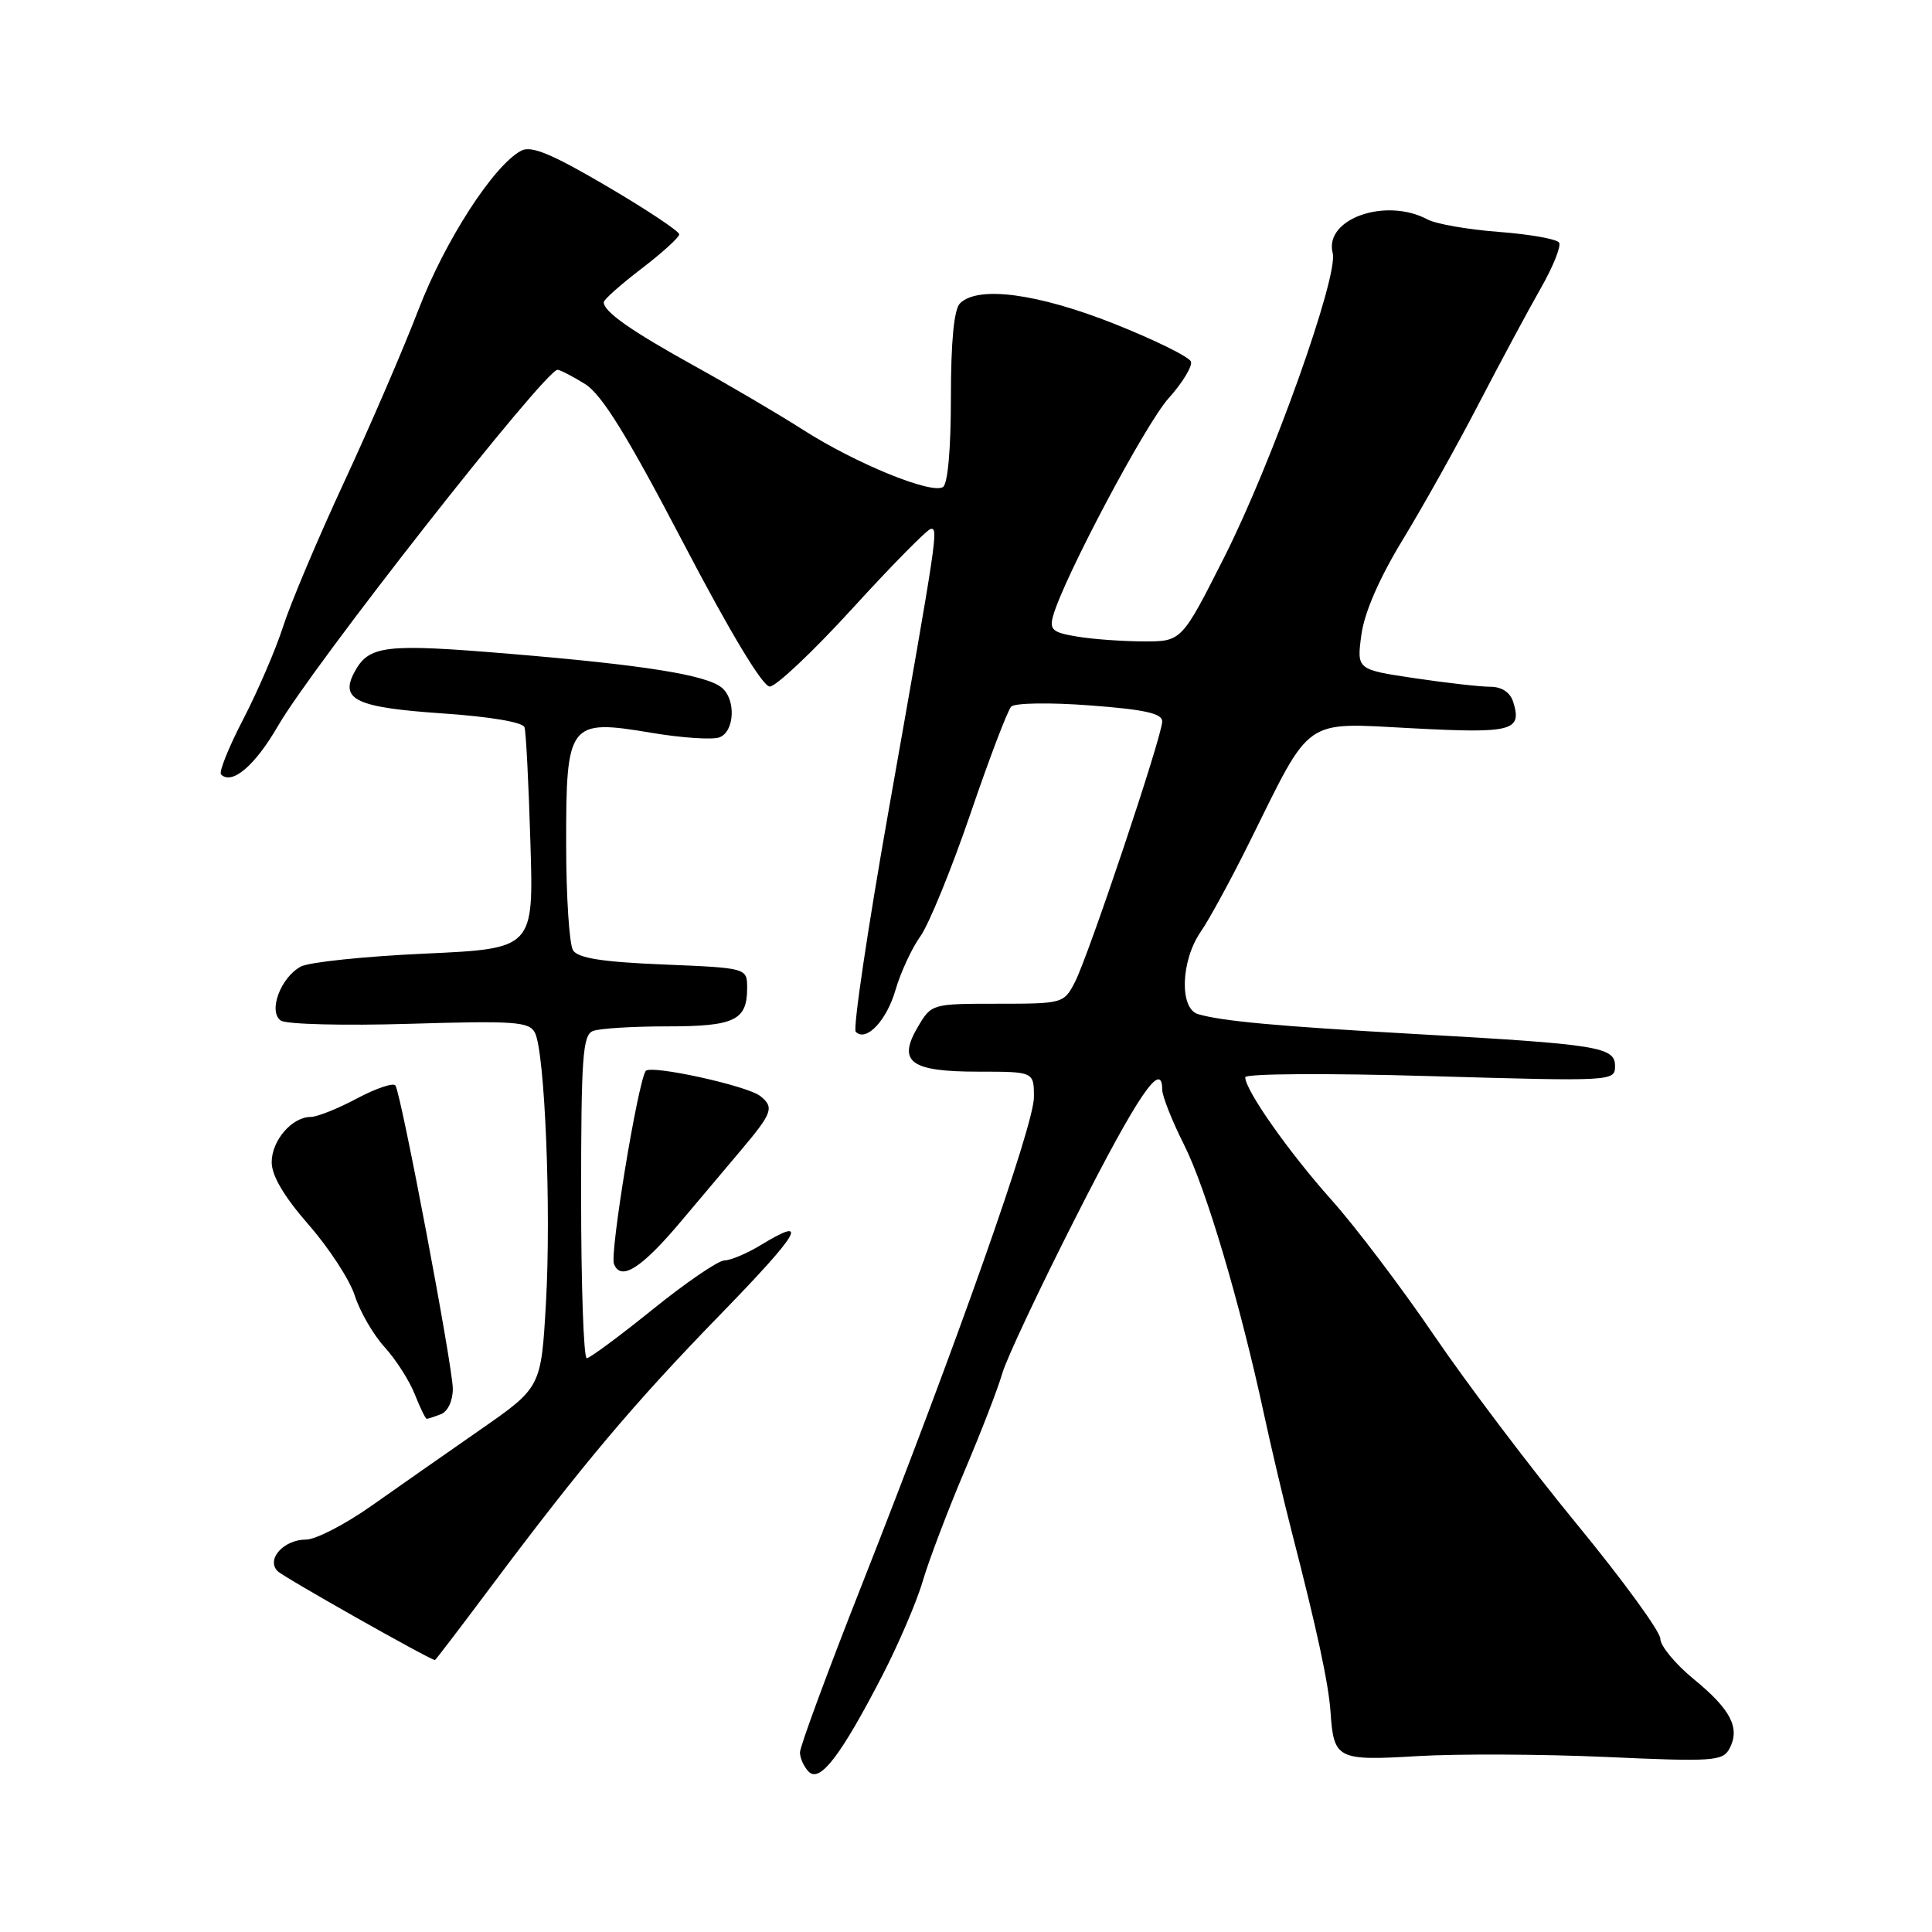 <?xml version="1.0" encoding="UTF-8" standalone="no"?>
<!DOCTYPE svg PUBLIC "-//W3C//DTD SVG 1.1//EN" "http://www.w3.org/Graphics/SVG/1.1/DTD/svg11.dtd" >
<svg xmlns="http://www.w3.org/2000/svg" xmlns:xlink="http://www.w3.org/1999/xlink" version="1.1" viewBox="0 0 256 256">
 <g >
 <path fill="currentColor"
d=" M 116.87 222.10 C 119.03 217.92 121.47 212.25 122.27 209.50 C 123.08 206.75 125.56 200.22 127.77 195.00 C 129.99 189.78 132.25 183.93 132.80 182.00 C 133.35 180.07 137.78 170.66 142.65 161.08 C 150.78 145.08 154.00 140.34 154.00 144.39 C 154.00 145.24 155.31 148.54 156.91 151.72 C 159.83 157.53 164.31 172.65 167.51 187.50 C 168.46 191.90 170.11 198.88 171.17 203.00 C 174.53 216.05 176.03 223.02 176.30 226.81 C 176.73 233.12 177.15 233.33 187.89 232.69 C 193.18 232.38 204.41 232.43 212.85 232.81 C 226.98 233.45 228.28 233.36 229.16 231.71 C 230.61 228.99 229.36 226.53 224.46 222.52 C 222.01 220.51 220.00 218.09 220.00 217.14 C 220.00 216.19 215.02 209.36 208.94 201.96 C 202.86 194.56 194.36 183.32 190.06 177.00 C 185.76 170.68 179.64 162.59 176.46 159.03 C 170.80 152.70 165.00 144.46 165.00 142.74 C 165.00 142.26 175.85 142.19 189.50 142.59 C 213.72 143.29 214.00 143.28 214.00 141.26 C 214.00 138.72 211.88 138.38 187.50 137.01 C 169.37 135.99 161.97 135.32 158.75 134.38 C 156.26 133.65 156.46 127.31 159.08 123.50 C 160.22 121.85 163.15 116.47 165.59 111.54 C 173.88 94.81 172.55 95.74 187.14 96.50 C 200.41 97.20 201.72 96.86 200.50 92.99 C 200.10 91.73 198.98 91.00 197.47 91.00 C 196.16 91.00 191.64 90.49 187.42 89.86 C 179.77 88.72 179.77 88.72 180.39 84.11 C 180.79 81.15 182.76 76.63 185.88 71.50 C 188.56 67.10 193.09 59.00 195.94 53.50 C 198.80 48.00 202.48 41.14 204.13 38.25 C 205.78 35.37 206.88 32.62 206.59 32.15 C 206.30 31.68 202.72 31.04 198.62 30.73 C 194.53 30.42 190.27 29.68 189.16 29.08 C 183.60 26.11 175.41 29.01 176.59 33.54 C 177.37 36.56 168.60 61.18 162.26 73.75 C 156.58 85.00 156.58 85.00 151.54 84.99 C 148.77 84.98 144.80 84.70 142.73 84.35 C 139.48 83.82 139.03 83.44 139.54 81.62 C 140.93 76.63 151.77 56.19 154.84 52.78 C 156.68 50.73 158.01 48.54 157.81 47.92 C 157.60 47.30 153.01 45.04 147.61 42.89 C 137.45 38.87 129.57 37.83 127.20 40.20 C 126.41 40.99 126.00 45.23 126.00 52.64 C 126.00 59.50 125.59 64.14 124.94 64.54 C 123.39 65.50 113.43 61.43 106.50 57.01 C 103.20 54.90 96.67 51.06 92.00 48.48 C 83.62 43.84 80.00 41.30 80.00 40.05 C 80.00 39.70 82.25 37.70 85.00 35.60 C 87.75 33.50 90.00 31.45 90.00 31.05 C 90.00 30.64 85.68 27.77 80.40 24.67 C 73.08 20.37 70.39 19.26 69.06 19.97 C 65.40 21.92 58.97 31.88 55.45 41.03 C 53.45 46.24 48.99 56.58 45.54 64.00 C 42.10 71.42 38.49 79.97 37.52 83.00 C 36.55 86.03 34.17 91.55 32.24 95.28 C 30.30 99.01 28.98 102.31 29.29 102.62 C 30.73 104.06 33.79 101.45 36.81 96.23 C 41.42 88.23 72.23 48.99 73.88 49.00 C 74.22 49.01 75.85 49.85 77.50 50.87 C 79.74 52.27 83.02 57.56 90.50 71.86 C 96.74 83.80 101.06 90.98 102.00 90.97 C 102.83 90.97 107.78 86.29 113.00 80.57 C 118.22 74.85 122.88 70.13 123.34 70.08 C 124.35 69.98 124.20 70.94 117.77 107.26 C 114.97 123.07 113.00 136.33 113.39 136.72 C 114.77 138.11 117.49 135.24 118.67 131.14 C 119.34 128.85 120.81 125.66 121.96 124.06 C 123.10 122.45 126.08 115.15 128.59 107.82 C 131.09 100.49 133.52 94.11 133.99 93.63 C 134.46 93.14 139.16 93.07 144.42 93.47 C 151.65 94.01 154.00 94.53 154.00 95.59 C 154.00 97.52 144.26 126.59 142.43 130.14 C 140.97 132.96 140.82 133.00 132.19 133.00 C 123.49 133.00 123.42 133.02 121.63 136.05 C 118.88 140.71 120.61 142.00 129.62 142.00 C 137.00 142.00 137.00 142.00 137.00 145.39 C 137.00 149.13 126.76 178.12 114.14 210.15 C 109.66 221.50 106.00 231.43 106.00 232.20 C 106.00 232.97 106.53 234.13 107.17 234.77 C 108.65 236.25 111.41 232.65 116.87 222.10 Z  M 65.05 210.25 C 77.20 194.02 83.93 186.03 95.38 174.25 C 106.06 163.27 107.41 160.95 100.77 165.00 C 98.97 166.09 96.83 167.00 96.00 167.01 C 95.17 167.02 90.90 169.94 86.50 173.49 C 82.10 177.04 78.16 179.96 77.75 179.97 C 77.34 179.99 77.00 170.37 77.00 158.61 C 77.00 140.02 77.21 137.13 78.58 136.61 C 79.45 136.27 83.86 136.00 88.38 136.00 C 97.34 136.00 99.00 135.21 99.00 130.93 C 99.00 128.26 99.00 128.26 87.92 127.80 C 79.81 127.47 76.59 126.96 75.93 125.92 C 75.44 125.14 75.02 118.83 75.02 111.90 C 75.00 95.72 75.35 95.26 86.26 97.09 C 90.34 97.78 94.43 98.05 95.34 97.70 C 97.34 96.93 97.54 92.69 95.64 91.12 C 93.61 89.43 85.30 88.11 67.50 86.63 C 50.92 85.25 48.87 85.50 46.95 89.09 C 45.01 92.72 47.22 93.75 58.62 94.53 C 64.97 94.96 69.30 95.70 69.50 96.37 C 69.70 96.99 70.05 103.85 70.28 111.60 C 70.72 125.70 70.72 125.70 56.28 126.36 C 48.34 126.72 40.96 127.49 39.87 128.07 C 37.18 129.51 35.50 134.04 37.21 135.23 C 37.92 135.73 45.59 135.92 54.26 135.66 C 68.23 135.24 70.13 135.38 70.88 136.84 C 72.20 139.42 73.05 160.28 72.34 172.66 C 71.70 183.84 71.70 183.84 63.60 189.47 C 59.15 192.57 52.66 197.10 49.19 199.55 C 45.71 202.00 41.83 204.00 40.56 204.00 C 37.59 204.00 35.23 206.63 36.79 208.19 C 37.59 208.99 56.59 219.73 57.63 219.97 C 57.70 219.99 61.04 215.61 65.05 210.25 Z  M 58.42 187.39 C 59.33 187.04 60.00 185.62 60.00 184.03 C 60.00 181.11 53.19 145.12 52.40 143.84 C 52.15 143.43 49.86 144.19 47.32 145.54 C 44.78 146.90 42.02 148.00 41.18 148.00 C 38.69 148.00 36.00 151.12 36.00 154.00 C 36.00 155.79 37.64 158.56 40.91 162.30 C 43.60 165.38 46.36 169.61 47.02 171.70 C 47.69 173.79 49.46 176.85 50.96 178.50 C 52.46 180.15 54.26 182.96 54.96 184.75 C 55.67 186.54 56.38 188.00 56.54 188.00 C 56.70 188.00 57.55 187.73 58.42 187.39 Z  M 90.20 161.88 C 92.57 159.07 96.19 154.77 98.25 152.33 C 102.35 147.46 102.61 146.73 100.75 145.24 C 99.03 143.86 86.10 141.03 85.55 141.92 C 84.47 143.67 80.80 166.02 81.35 167.47 C 82.25 169.81 84.99 168.07 90.20 161.88 Z "/>
</g>
</svg>